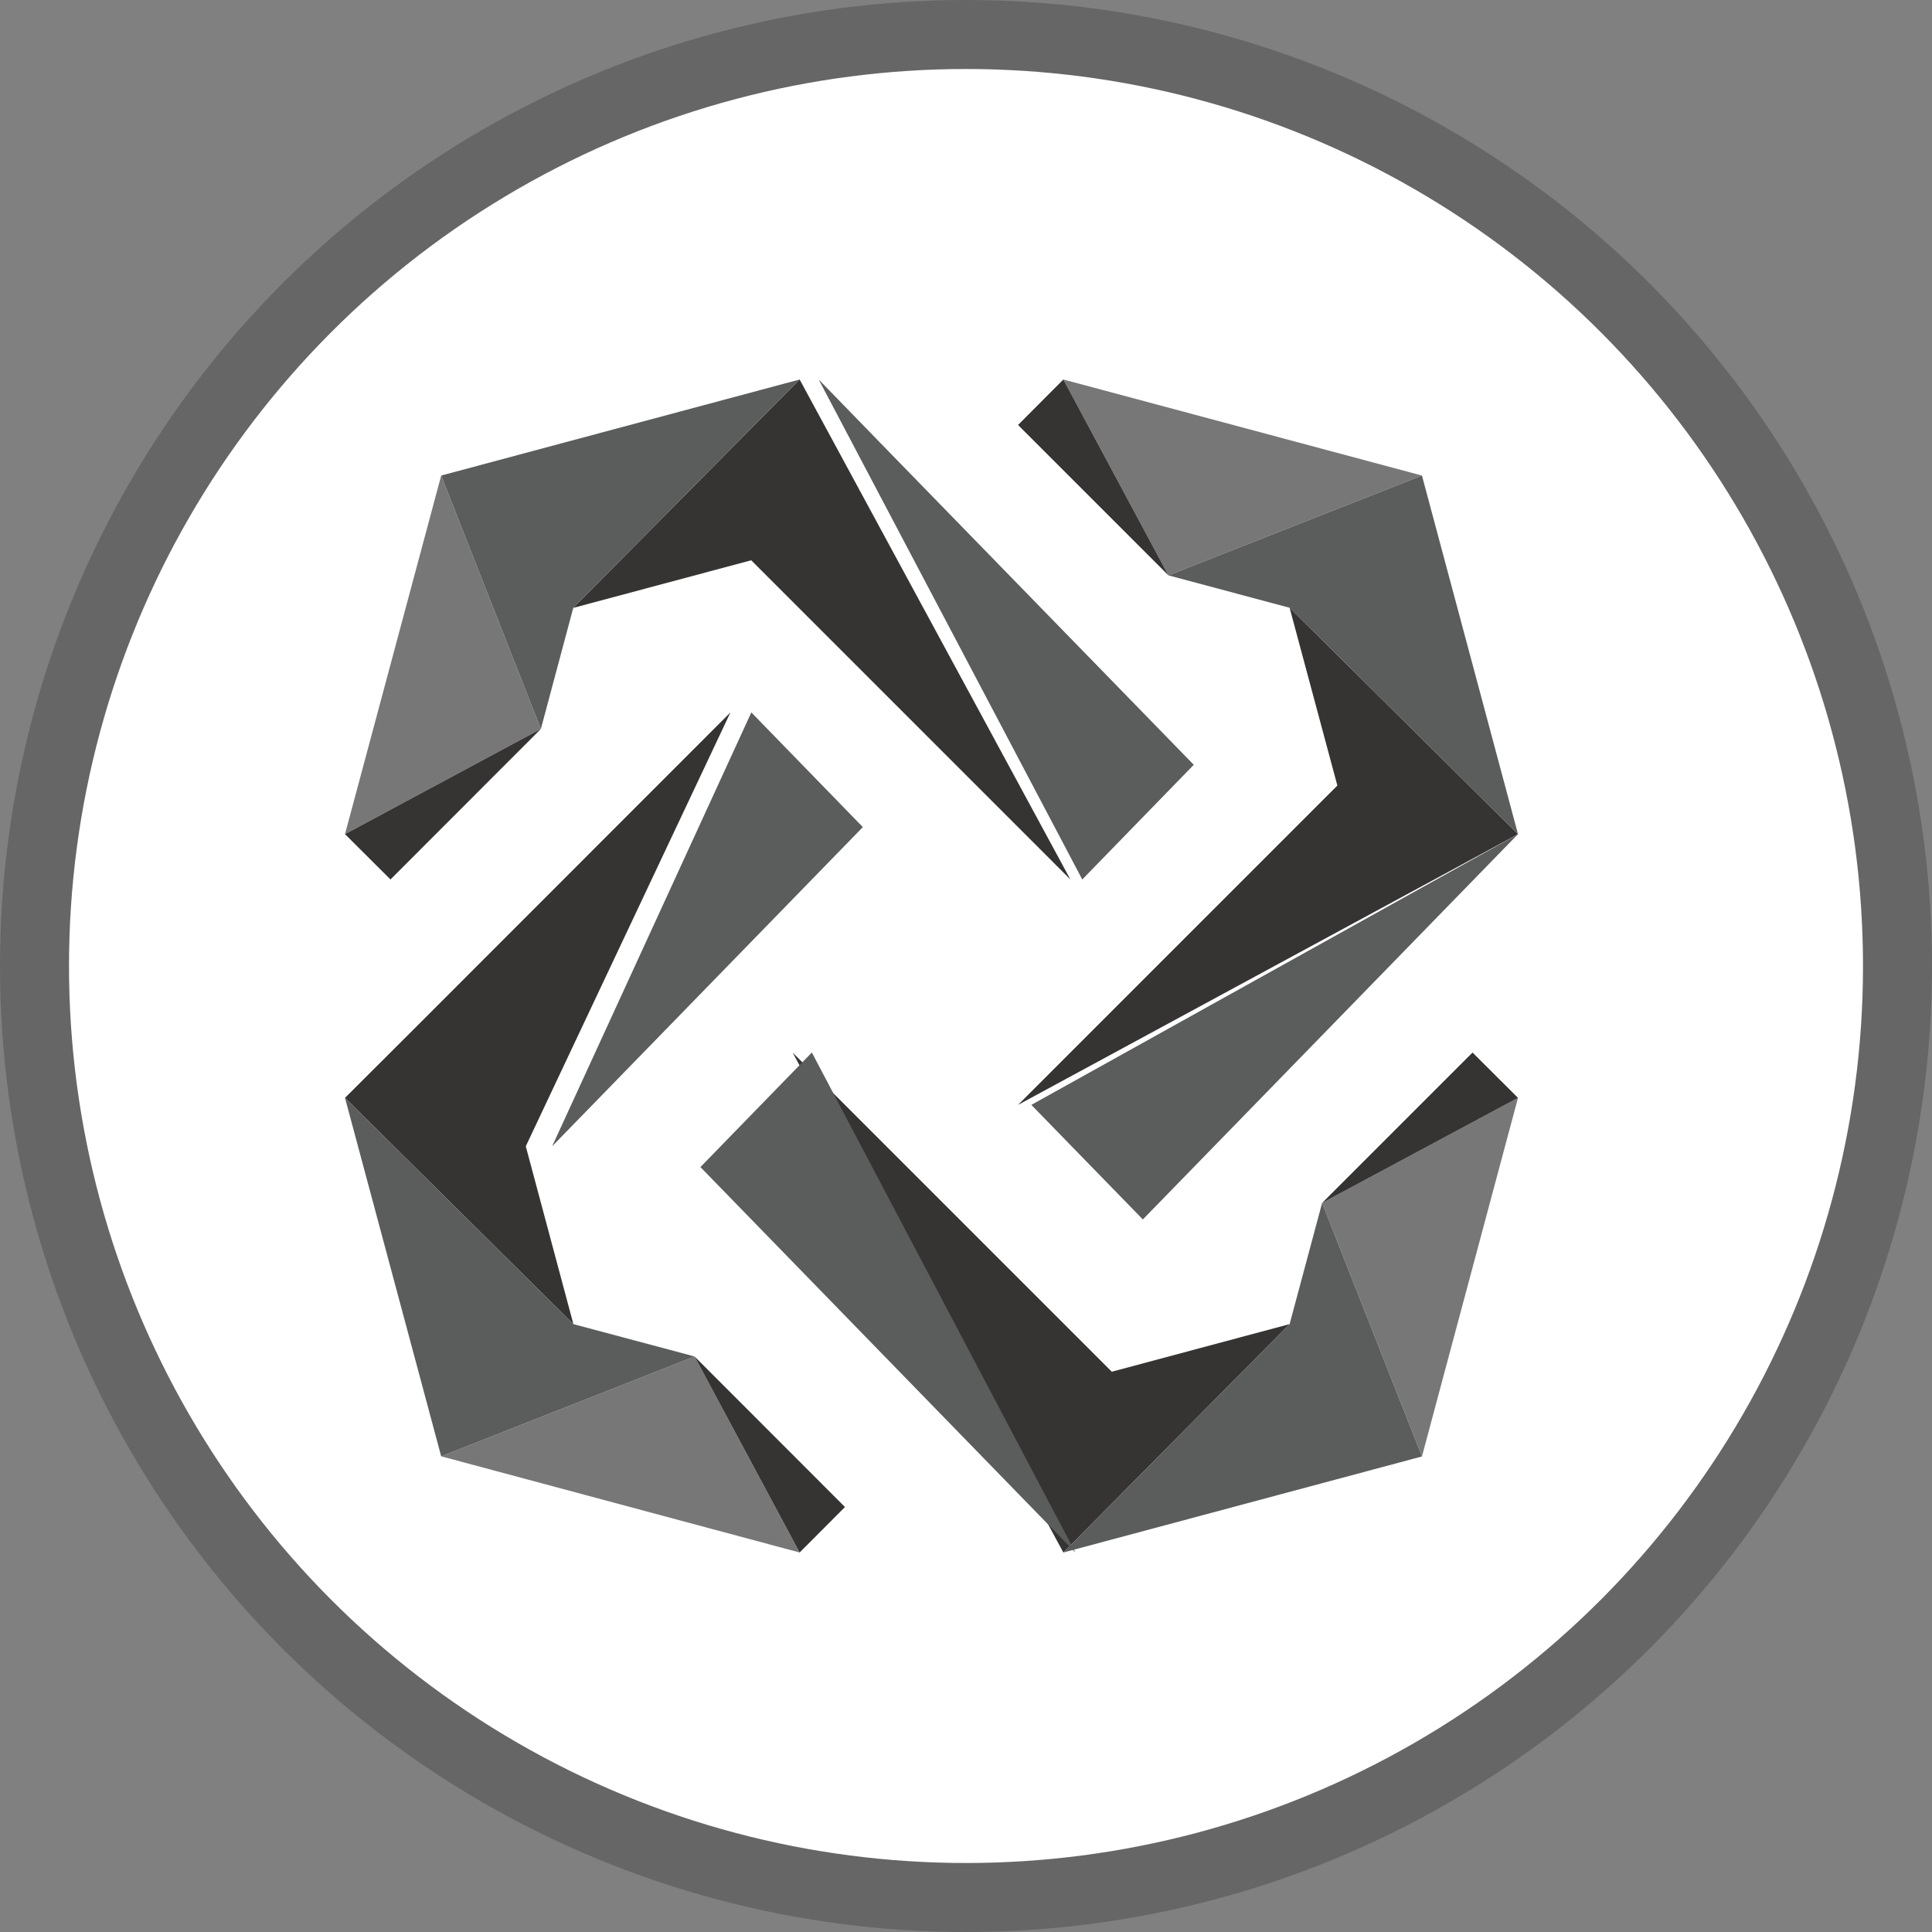 <?xml version="1.0" encoding="UTF-8"?>
<svg width="28px" height="28px" viewBox="0 0 28 28" version="1.1" xmlns="http://www.w3.org/2000/svg" xmlns:xlink="http://www.w3.org/1999/xlink">
    <rect x="0" y="0" width="28" height="28" fill="#808080" stroke="none"/>
    <!-- Generator: Sketch 50.2 (55047) - http://www.bohemiancoding.com/sketch -->
    <title>BTM</title>
    <desc>Created with Sketch.</desc>
    <defs></defs>
    <g id="IOS?-(for-Mike-Le)" stroke="none" stroke-width="1" fill="none" fill-rule="evenodd">
        <g id="Artboard-2-Copy" transform="translate(-151, -73)">
            <g id="BTM" transform="translate(151, 73)">
                <circle id="Oval-2" stroke="#666666" fill="#FFFFFF" cx="14" cy="14" r="13.5"></circle>
                <g transform="translate(5, 5.5)" fill-rule="nonzero" id="Group" opacity="0.8">
                    <g fill="#040000">
                        <polygon id="Shape" points="5.887 2.62 10.513 7.246 6.589 0 3.308 3.31"></polygon>
                        <polygon id="Shape" points="11.113 14.38 6.487 9.754 10.411 17 13.69 13.69"></polygon>
                        <polygon id="Shape" points="2.62 11.113 5.586 4.825 1.046 9.367 5.68434189e-14 10.411 3.31 13.69"></polygon>
                        <polygon id="Shape" points="14.382 5.885 9.754 10.513 17 6.589 13.69 3.308"></polygon>
                    </g>
                    <g transform="translate(3, 0)" fill="#323333">
                        <polygon id="Shape" points="9.301 5.584 4.882 1.046 3.865 -5.68434189e-14 7.685 7.246"></polygon>
                        <polygon id="Shape" points="2.151 11.414 7.586 17 3.766 9.754"></polygon>
                        <polygon id="Shape" points="4.505 6.487 2.889 4.825 0.002 11.113"></polygon>
                        <polygon id="Shape" points="8.563 12.173 14 6.589 6.947 10.513"></polygon>
                    </g>
                    <g fill="#555555">
                        <polygon id="Shape" points="1.394 1.392 0 6.589 2.839 5.064"></polygon>
                        <polygon id="Shape" points="15.608 15.608 17 10.411 14.161 11.934"></polygon>
                        <polygon id="Shape" points="1.394 15.606 6.589 17 5.066 14.159"></polygon>
                        <polygon id="Shape" points="15.608 1.392 10.411 0 11.934 2.839"></polygon>
                    </g>
                    <g fill="#323333">
                        <polygon id="Shape" points="3.308 3.31 6.589 0 1.394 1.392 2.839 5.064"></polygon>
                        <polygon id="Shape" points="13.69 13.69 10.411 17 15.608 15.608 14.161 11.934"></polygon>
                        <polygon id="Shape" points="3.31 13.69 0 10.411 1.394 15.606 5.066 14.159"></polygon>
                        <polygon id="Shape" points="13.69 3.308 17 6.589 15.608 1.392 11.934 2.839"></polygon>
                    </g>
                    <g fill="#040000">
                        <polygon id="Shape" points="2.839 5.064 0 6.589 0.659 7.246"></polygon>
                        <polygon id="Shape" points="14.161 11.934 17 10.411 16.341 9.754"></polygon>
                        <polygon id="Shape" points="6.589 17 7.246 16.341 5.066 14.159"></polygon>
                        <polygon id="Shape" points="10.411 0 9.754 0.659 11.934 2.839"></polygon>
                    </g>
                </g>
            </g>
        </g>
    </g>
</svg>